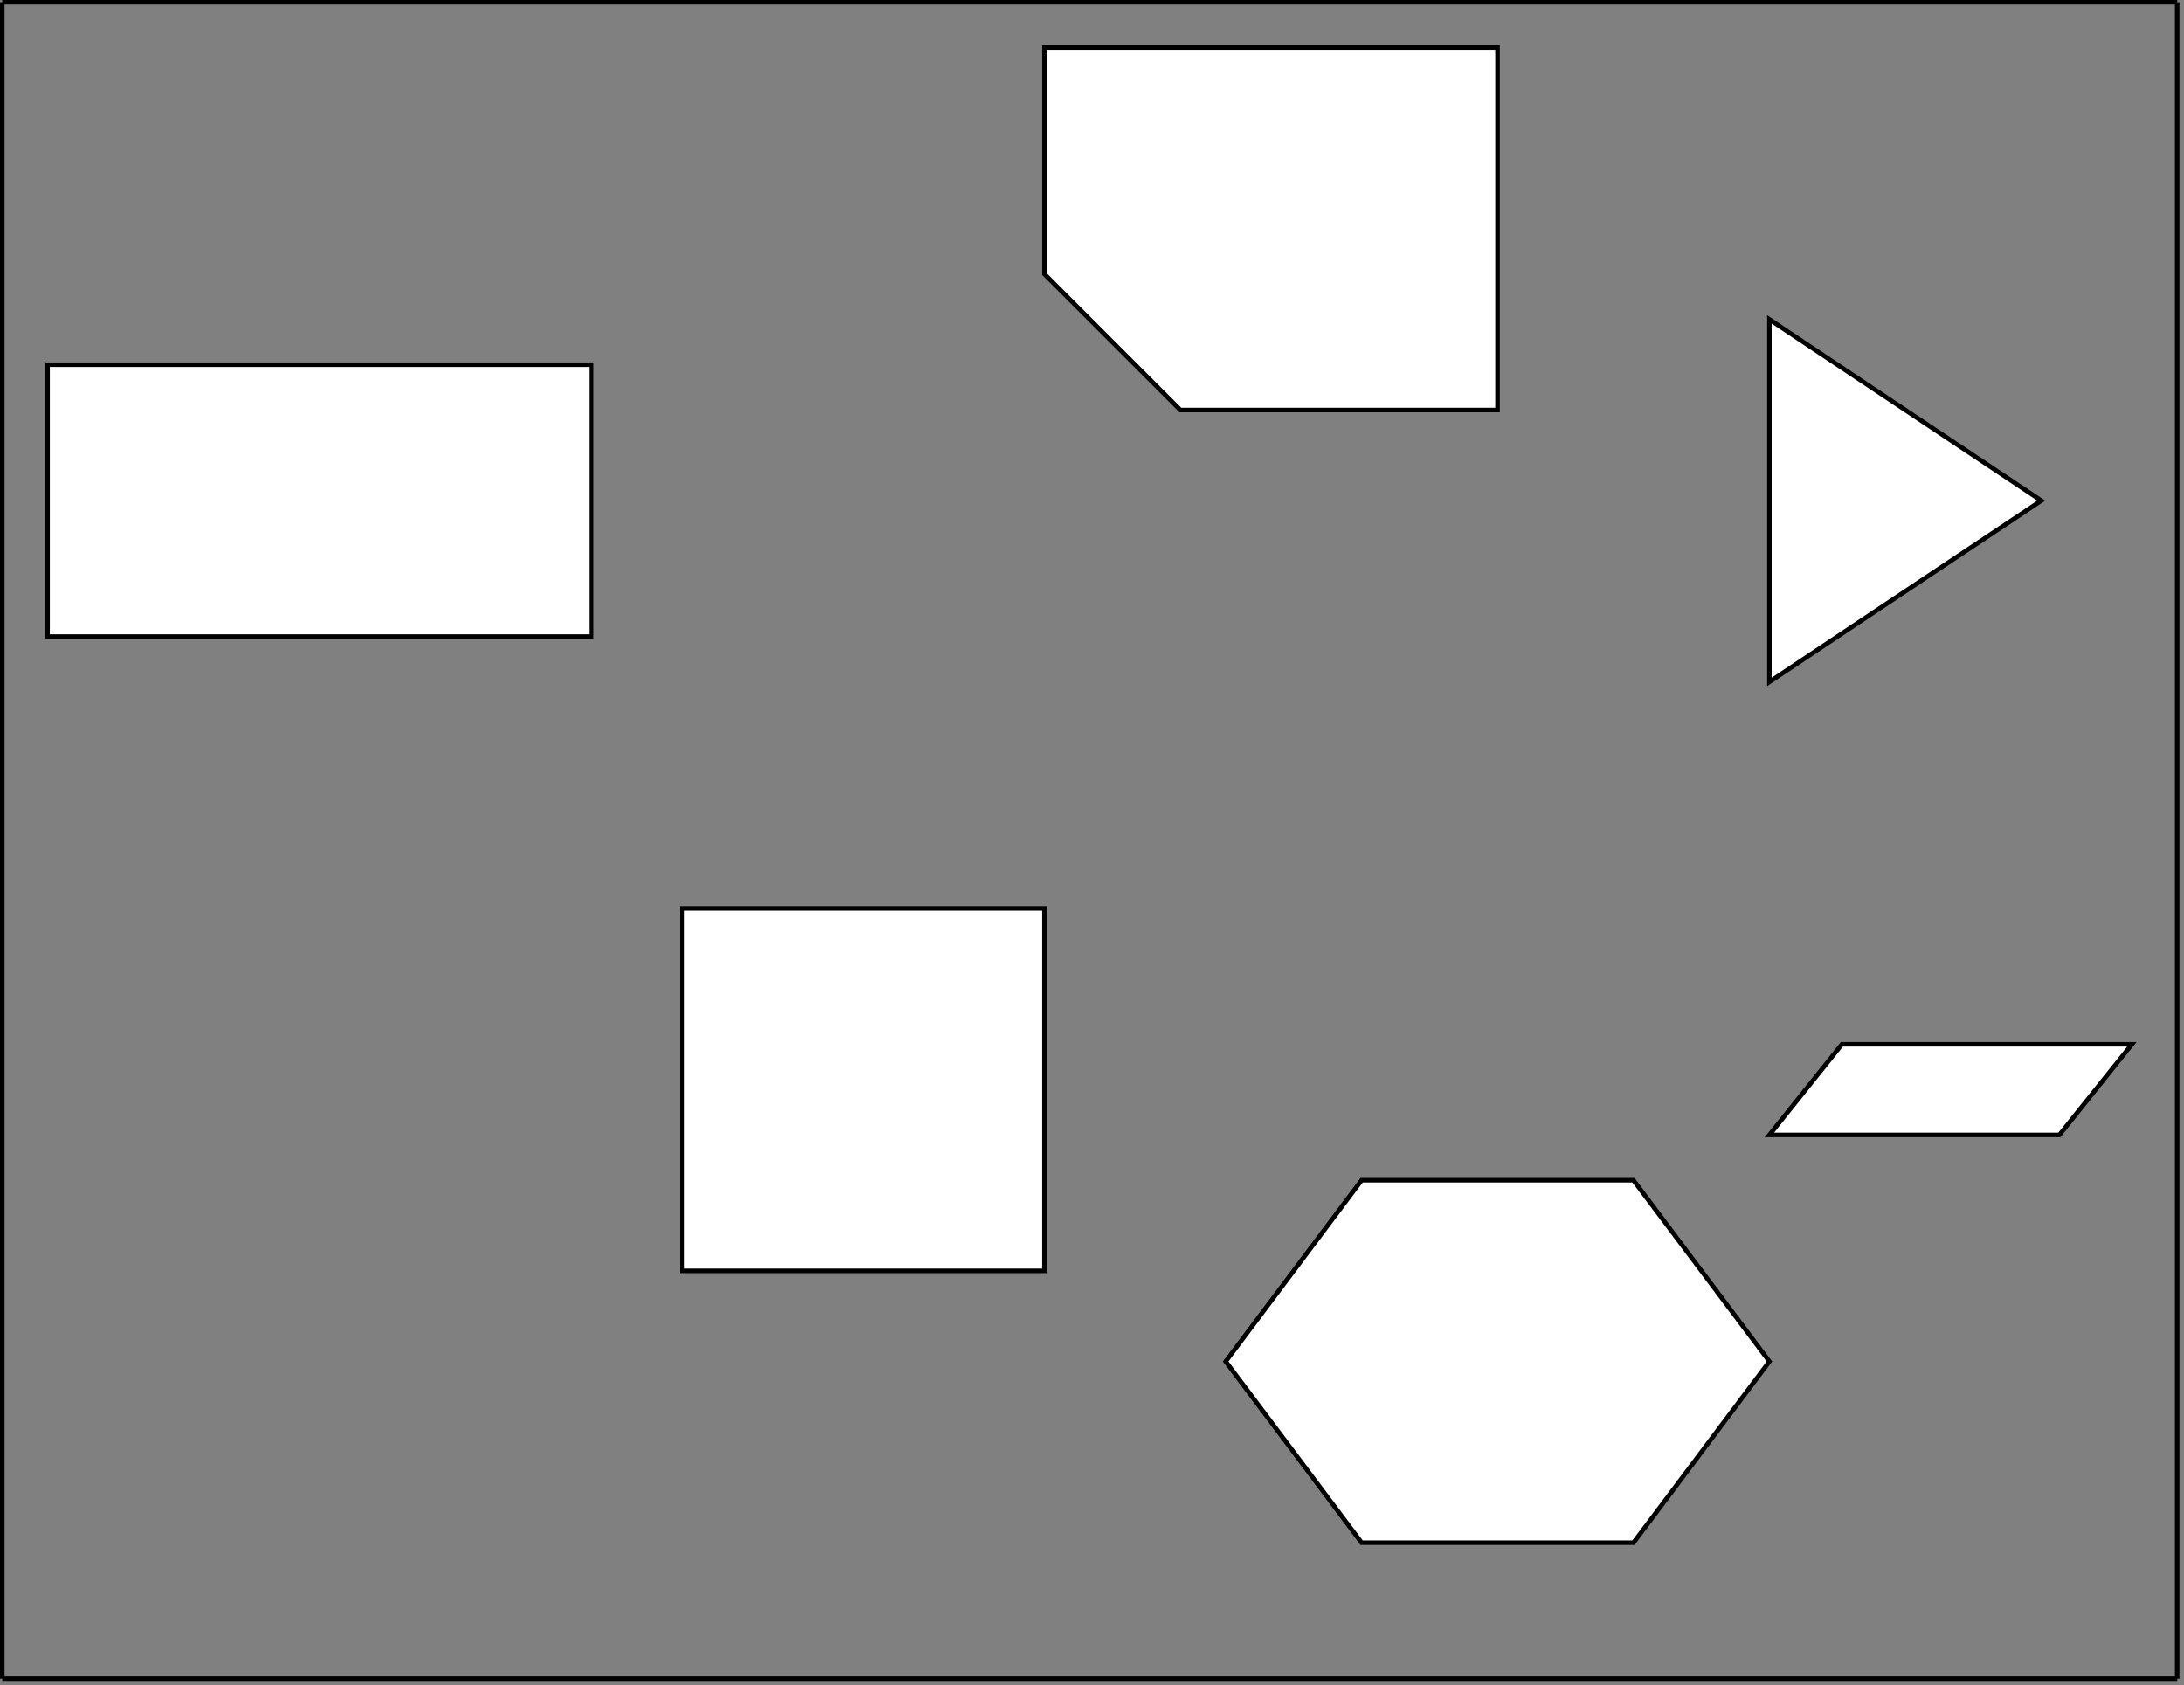 <?xml version="1.0" encoding="UTF-8"?>
<!DOCTYPE svg PUBLIC "-//W3C//DTD SVG 1.1//EN" "http://www.w3.org/Graphics/SVG/1.1/DTD/svg11.dtd">
<svg xmlns="http://www.w3.org/2000/svg" xmlns:xlink="http://www.w3.org/1999/xlink" version="1.1" width="482px" height="372px" viewBox="-0.5 -0.5 482 372" content="&lt;mxfile host=&quot;app.diagrams.net&quot; modified=&quot;2020-05-07T18:20:28.785Z&quot; agent=&quot;5.0 (Macintosh; Intel Mac OS X 10_15_4) AppleWebKit/537.36 (KHTML, like Gecko) Chrome/81.0.404.129 Safari/537.36&quot; version=&quot;13.0.9&quot; etag=&quot;BtTQGaLpz0EjhDolqM_B&quot; type=&quot;device&quot;&gt;&lt;diagram id=&quot;Laa9wu0dPdqIGRkxoE01&quot;&gt;7ZdNb9wgEIZ/jY+V/L3eY7tN0kulSHvoGZmJjYSNxbKxt7++UMDfKZbipFXUiwUvw8A8M4DsRaeqe+CoKb8zDNQLfdx50VcvDA9ZKr9KuGkhPgZaKDjBWhoJZ/ITjOgb9UowXCaGgjEqSDMVc1bXkIuJhjhn7dTsidHpqg0qYCGcc0SX6g+CRanVLPEH/RuQorQrB74ZqZA1NsKlRJi1Iym686ITZ0zoVtWdgCp2loued//CaL8xDrXYMiHUE54RvZrYzL7EzQbL2bXGoOx9L/rSlkTAuUG5Gm1ldqVWiorKXiCbxh1wAd2LWwr6QGWBAKtA8Js0sRMOho0pjiA1/XZAHVh+5QiztUMmu0XvegAgG4bBOo/IzcNBAF0aXXJPpFPU9kASBVMkYbZEkq0QyXYgEruJCE5QXajeO5RHkszKI1mySN+IReJmIQ90o5o54tjNgzOBBGG17H46+vsAiv0poI210t9RrwGUbgckA0KUAmUFR5WMvAFO5HrA52OPw8BfKK/+6DnwhTvQO2ynV0KHClU3E25G7YmF74IsjmbI4o0X9h5HMnMzgxp/Vo++7NWshrX4AS8efGf0o+iSleCsxoHKI/48db8WsVnhkRG58PAapuun2Xq4sCvPwUwaP/QzP2n8Zz8C8QLEws9v/H3QmzJy/OAZmZOMk38+JfYO+58TV07mx23haMekBB88KXtdXW+XE9kdfrW0+fC/Gt39Ag==&lt;/diagram&gt;&lt;/mxfile&gt;" style="background-color: rgb(255, 255, 255);"><rect x="-0.5" y="-0.5" width="482" height="372" fill="#808080" stroke="none"/><defs/><g><rect x="10" y="80" width="120" height="60" fill="#ffffff" stroke="#000000" pointer-events="all"/><rect x="150" y="200" width="80" height="80" fill="#ffffff" stroke="#000000" pointer-events="all"/><path d="M 390 70 L 450 110 L 390 150 Z" fill="#ffffff" stroke="#000000" stroke-miterlimit="10" pointer-events="all"/><path d="M 270 0 L 320 0 L 320 100 L 240 100 L 240 30 Z" fill="#ffffff" stroke="#000000" stroke-miterlimit="10" transform="rotate(-90,280,50)" pointer-events="all"/><path d="M 390 250 L 406 230 L 470 230 L 454 250 Z" fill="#ffffff" stroke="#000000" stroke-miterlimit="10" pointer-events="all"/><path d="M 300 260 L 360 260 L 390 300 L 360 340 L 300 340 L 270 300 Z" fill="#ffffff" stroke="#000000" stroke-miterlimit="10" pointer-events="all"/><path d="M 0 0 L 480 0" fill="none" stroke="#000000" stroke-miterlimit="10" pointer-events="stroke"/><path d="M 480 370 L 480 0" fill="none" stroke="#000000" stroke-miterlimit="10" pointer-events="stroke"/><path d="M 480 370 L 0 370" fill="none" stroke="#000000" stroke-miterlimit="10" pointer-events="stroke"/><path d="M 0 0 L 0 370" fill="none" stroke="#000000" stroke-miterlimit="10" pointer-events="stroke"/></g></svg>